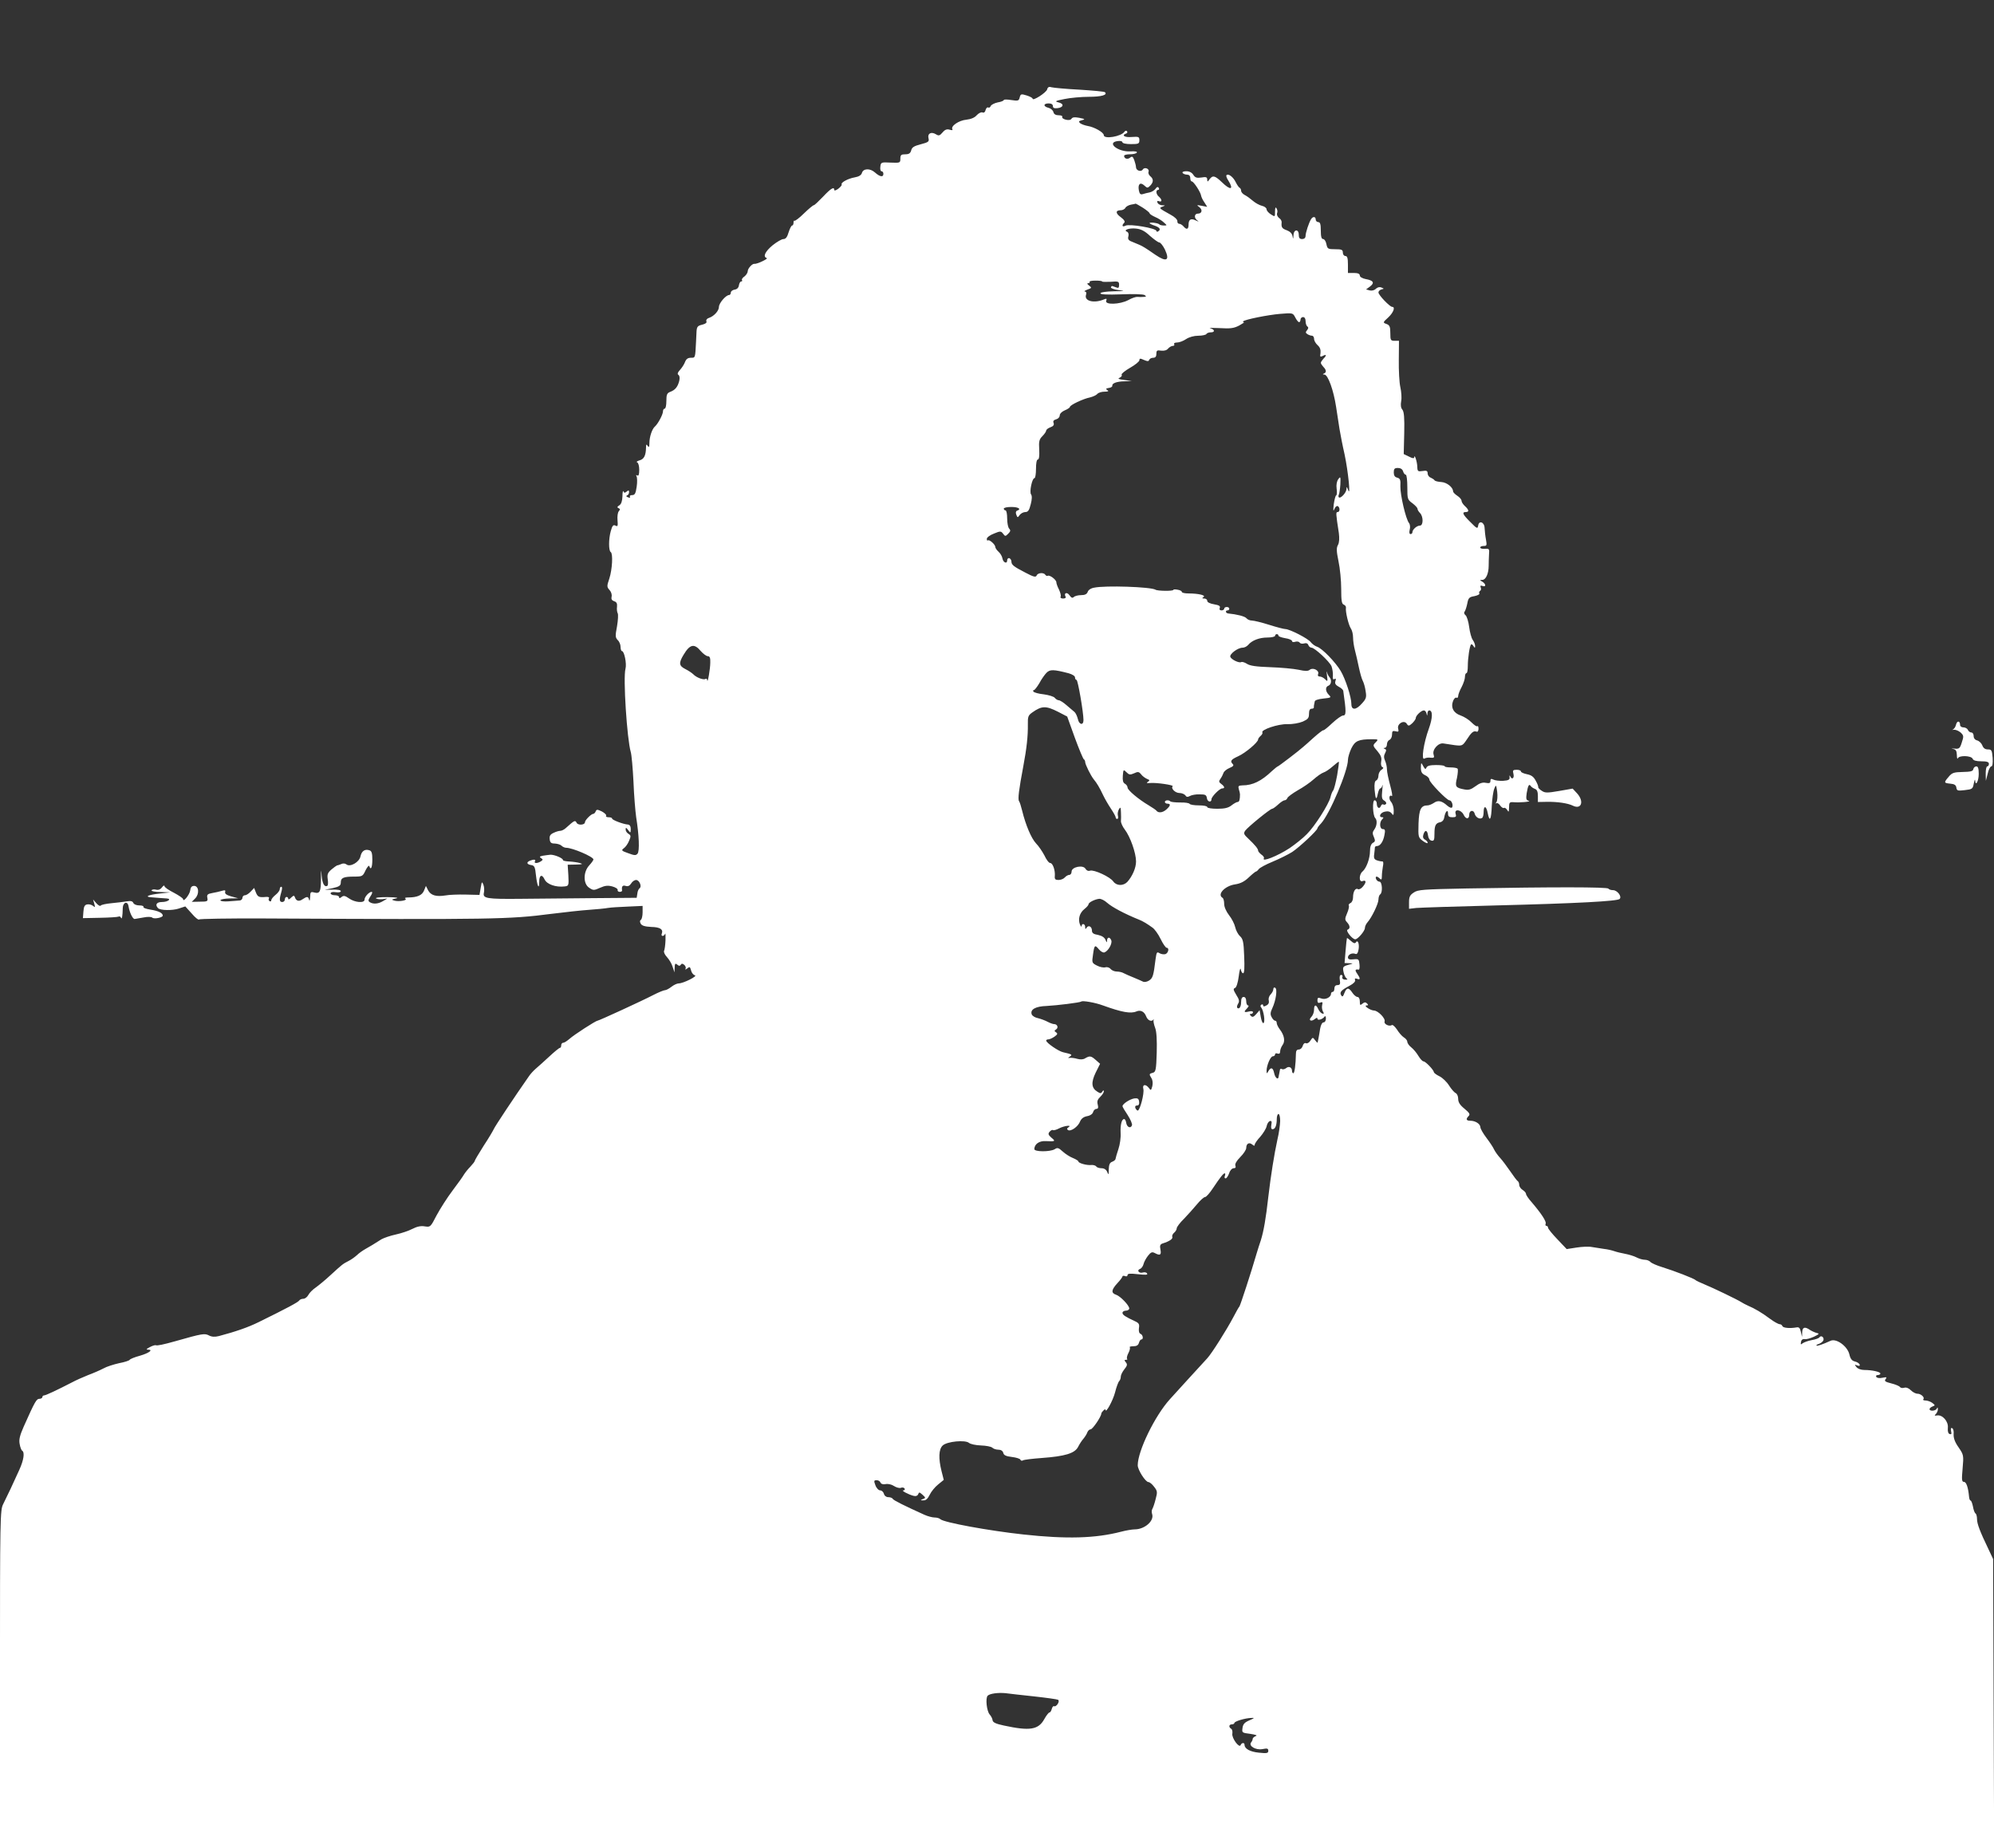 <?xml version="1.0" standalone="no"?>
<!DOCTYPE svg PUBLIC "-//W3C//DTD SVG 20010904//EN"
 "http://www.w3.org/TR/2001/REC-SVG-20010904/DTD/svg10.dtd">
<svg version="1.0" xmlns="http://www.w3.org/2000/svg"
 width="1176pt" height="1090pt" viewBox="0 0 1176 1090"
 preserveAspectRatio="xMidYMid meet">
<rect x="0" y="0" width="1176" height="1090" fill="#333333" stroke="none"/>
<g transform="translate(0,1090) scale(0.1,-0.1)"
fill="#ffffff" stroke="none">
<path d="M6176 10373 c-6 -20 -86 -71 -86 -55 0 5 -16 13 -35 19 -32 10 -36 9
-41 -11 -5 -21 -9 -22 -50 -16 -24 4 -44 4 -44 0 0 -4 -16 -11 -36 -14 -19 -4
-38 -14 -41 -21 -3 -8 -9 -12 -15 -9 -5 3 -12 -3 -15 -14 -3 -13 -10 -19 -19
-15 -8 3 -23 -5 -34 -17 -12 -14 -34 -23 -61 -26 -44 -4 -94 -38 -82 -57 3 -5
-3 -6 -16 -2 -16 5 -28 1 -42 -16 -17 -20 -23 -21 -39 -11 -28 17 -51 5 -44
-23 5 -20 0 -24 -46 -36 -39 -10 -52 -18 -56 -36 -5 -17 -13 -23 -35 -23 -24
0 -29 -4 -29 -26 0 -25 -2 -25 -57 -23 -56 3 -58 2 -61 -24 -2 -15 1 -27 7
-27 6 0 11 -7 11 -15 0 -22 -21 -18 -50 8 -29 26 -70 24 -77 -4 -4 -12 -18
-21 -42 -25 -40 -7 -84 -31 -77 -42 2 -4 -7 -15 -20 -25 -13 -10 -24 -13 -24
-7 0 21 -20 9 -66 -40 -26 -27 -50 -50 -54 -50 -5 0 -31 -22 -59 -49 -27 -27
-53 -46 -56 -43 -3 3 -5 -2 -5 -11 0 -10 -4 -17 -8 -17 -5 0 -14 -18 -21 -40
-8 -28 -17 -40 -31 -40 -10 0 -39 -17 -64 -37 -44 -37 -58 -67 -34 -75 11 -4
-60 -37 -73 -34 -12 2 -39 -27 -39 -43 0 -9 -9 -23 -19 -31 -11 -7 -18 -17
-15 -22 3 -4 1 -8 -5 -8 -5 0 -11 -10 -13 -22 -2 -15 -11 -24 -25 -26 -13 -2
-23 -10 -23 -18 0 -8 -5 -14 -10 -14 -19 0 -60 -48 -60 -70 0 -23 -29 -55 -59
-65 -11 -3 -18 -12 -15 -20 4 -8 -5 -15 -25 -20 -26 -6 -31 -12 -33 -38 -1
-18 -2 -45 -3 -62 -5 -98 -4 -95 -30 -95 -18 0 -28 -7 -35 -25 -5 -14 -19 -35
-30 -47 -14 -15 -16 -24 -9 -29 7 -4 9 -18 5 -35 -9 -36 -24 -54 -53 -65 -19
-7 -23 -16 -23 -54 0 -25 -4 -45 -10 -45 -5 0 -10 -7 -10 -16 0 -19 -30 -74
-47 -89 -17 -14 -33 -61 -33 -98 0 -24 -3 -28 -10 -17 -8 12 -10 10 -10 -10
-1 -47 -12 -68 -38 -75 -15 -4 -21 -10 -14 -12 7 -3 12 -22 12 -44 0 -28 -4
-38 -12 -33 -7 4 -8 3 -4 -5 4 -7 5 -34 1 -61 -6 -41 -11 -50 -27 -50 -10 0
-16 -4 -13 -10 4 -6 -1 -7 -11 -3 -11 4 -13 8 -6 11 7 2 12 11 12 19 0 12 -3
13 -14 4 -11 -9 -15 -9 -19 1 -3 7 -6 -6 -6 -29 -1 -28 -7 -46 -18 -53 -13 -8
-15 -13 -5 -17 10 -4 10 -8 1 -19 -6 -7 -9 -31 -7 -53 3 -33 1 -38 -12 -31
-13 7 -19 0 -28 -33 -13 -46 -13 -115 0 -123 14 -9 9 -102 -8 -155 -16 -47
-15 -51 1 -69 10 -11 15 -28 12 -39 -3 -14 1 -22 15 -27 14 -4 19 -13 17 -32
-2 -15 0 -32 4 -39 4 -7 2 -41 -4 -77 -11 -57 -10 -66 4 -81 10 -9 17 -27 17
-41 0 -13 4 -24 8 -24 14 0 29 -75 21 -104 -15 -53 9 -416 31 -491 5 -16 12
-95 16 -175 3 -80 11 -174 16 -210 17 -106 21 -199 8 -215 -10 -11 -18 -11
-55 3 -40 14 -42 17 -26 29 10 7 24 26 31 44 12 27 11 32 -3 41 -9 5 -17 16
-17 25 0 14 2 14 15 -3 14 -18 14 -18 15 6 0 17 -6 26 -17 27 -28 2 -93 27
-93 35 0 5 -9 8 -21 8 -11 0 -18 4 -14 9 3 5 -9 16 -25 25 -27 13 -32 13 -37
0 -3 -7 -9 -14 -14 -14 -12 0 -49 -37 -49 -49 0 -17 -40 -20 -49 -4 -9 17 -12
16 -62 -29 -10 -10 -26 -18 -34 -18 -8 0 -26 -5 -40 -12 -20 -9 -25 -18 -23
-37 2 -21 9 -26 30 -26 16 -1 33 -6 40 -13 7 -7 19 -12 27 -12 37 0 161 -53
161 -69 0 -4 -11 -20 -25 -35 -36 -39 -36 -109 0 -132 24 -16 28 -16 64 0 29
13 46 15 72 8 19 -5 33 -14 32 -21 -2 -6 4 -11 12 -11 8 0 14 3 14 8 -4 24 3
33 21 27 13 -4 23 0 32 14 7 12 20 21 30 21 19 0 35 -39 20 -49 -5 -3 -12 -17
-13 -31 l-4 -25 -255 -2 c-140 -1 -334 -3 -430 -4 -200 -2 -224 2 -216 36 3
13 2 34 -3 47 -8 21 -10 19 -16 -19 l-7 -41 -82 2 c-44 1 -98 -1 -118 -5 -55
-9 -87 0 -103 30 l-13 26 -11 -27 c-11 -28 -40 -41 -94 -41 -15 0 -23 -3 -16
-7 15 -10 -37 -19 -64 -12 -20 6 -19 7 8 13 20 4 2 7 -50 8 -46 0 -74 -3 -67
-8 7 -4 25 -6 40 -4 l27 4 -25 -15 c-28 -17 -58 -20 -79 -7 -11 7 -10 13 4 35
10 14 13 26 7 26 -15 0 -42 -29 -42 -46 0 -22 -57 -17 -91 7 -24 17 -33 18
-44 9 -11 -9 -15 -9 -15 -1 0 6 -11 11 -25 11 -14 0 -25 5 -25 11 0 7 12 10
30 7 18 -3 30 0 30 6 0 7 -19 10 -48 9 l-47 -1 48 10 c39 9 47 15 47 34 0 27
17 34 80 34 47 0 50 2 66 37 10 20 20 31 22 25 9 -28 18 -8 18 38 0 38 -4 51
-17 55 -27 9 -46 -4 -53 -36 -7 -34 -61 -65 -83 -47 -7 6 -21 7 -30 2 -10 -4
-21 -8 -25 -8 -3 -1 -19 -12 -33 -24 -23 -20 -26 -30 -22 -58 3 -18 2 -36 -2
-38 -17 -11 -30 13 -34 59 -3 42 -4 39 -4 -16 0 -78 -6 -91 -39 -83 -22 6 -24
3 -25 -27 -1 -19 -3 -26 -6 -16 -5 21 -12 21 -39 3 -21 -15 -38 -10 -45 13 -4
11 -8 10 -22 -3 -9 -10 -17 -13 -17 -7 0 6 -4 11 -10 11 -5 0 -10 -7 -10 -15
0 -8 -7 -15 -15 -15 -17 0 -19 13 -6 58 6 20 6 32 0 32 -5 0 -9 -6 -9 -14 0
-8 -11 -23 -25 -34 -14 -11 -25 -25 -25 -32 0 -6 -5 -8 -10 -5 -6 4 -7 11 -4
17 4 6 -4 9 -17 8 -42 -4 -49 0 -60 27 l-10 26 -20 -21 c-11 -12 -26 -22 -34
-22 -8 0 -15 -7 -15 -15 0 -8 -8 -16 -17 -16 -10 -1 -39 -3 -66 -5 -26 -2 -47
1 -47 6 0 6 24 10 53 11 l52 1 -41 11 c-28 8 -39 16 -36 26 3 11 -1 12 -19 7
-13 -4 -39 -10 -57 -13 -28 -5 -33 -10 -29 -29 4 -20 0 -22 -44 -22 l-48 -1
20 20 c26 26 22 74 -6 74 -14 0 -21 -8 -23 -26 -3 -25 -42 -74 -42 -52 0 5
-25 22 -55 38 -30 15 -55 32 -55 39 0 6 -7 3 -15 -8 -9 -12 -22 -17 -35 -13
-11 3 -23 1 -26 -4 -3 -5 21 -10 53 -10 l58 -2 -63 -7 c-66 -7 -92 -19 -51
-22 13 -1 35 -3 49 -4 14 -1 33 -2 43 -3 32 -2 7 -21 -28 -21 -31 0 -42 -16
-23 -36 14 -14 84 -15 121 -3 l40 13 38 -42 c20 -24 40 -39 42 -35 3 4 175 7
384 6 1354 -7 1446 -5 1693 27 80 10 181 21 225 24 44 3 94 8 110 11 17 3 69
6 118 8 l87 4 0 -38 c0 -21 -5 -41 -10 -44 -7 -4 -7 -12 -1 -23 7 -12 25 -17
62 -19 52 -1 72 -14 62 -40 -3 -7 -1 -13 5 -13 6 0 12 6 15 13 2 6 3 -11 2
-39 -1 -27 -5 -55 -8 -61 -4 -7 3 -23 16 -37 13 -14 29 -40 34 -58 l11 -33 1
29 c1 23 4 26 15 17 10 -9 16 -9 21 -1 5 8 11 8 21 -1 7 -6 11 -16 7 -23 -4
-6 1 -5 10 2 14 12 17 11 23 -12 3 -13 13 -26 22 -28 20 -4 -68 -48 -95 -48
-10 0 -29 -9 -43 -20 -14 -11 -31 -20 -38 -20 -7 0 -39 -13 -70 -29 -63 -33
-320 -151 -328 -151 -10 0 -140 -84 -165 -107 -14 -12 -30 -23 -37 -23 -7 0
-12 -7 -12 -15 0 -8 -3 -15 -7 -15 -5 0 -33 -23 -63 -51 -30 -28 -66 -60 -80
-72 -14 -12 -32 -32 -40 -44 -89 -127 -202 -298 -207 -311 -4 -9 -30 -54 -60
-99 -29 -46 -53 -86 -53 -90 0 -4 -12 -19 -26 -34 -15 -15 -32 -37 -38 -47 -6
-11 -36 -53 -67 -94 -31 -41 -73 -107 -94 -146 -36 -70 -37 -70 -70 -65 -23 4
-46 -1 -73 -15 -21 -11 -65 -26 -98 -33 -32 -7 -70 -20 -84 -28 -49 -31 -65
-41 -94 -57 -16 -9 -39 -25 -50 -36 -12 -11 -34 -27 -50 -35 -35 -18 -36 -19
-106 -83 -30 -28 -69 -60 -87 -73 -18 -12 -38 -32 -44 -44 -7 -13 -20 -23 -30
-23 -10 0 -21 -5 -24 -10 -6 -10 -71 -45 -240 -128 -63 -31 -136 -56 -234 -82
-24 -6 -42 -5 -59 4 -25 13 -39 11 -197 -34 -71 -20 -109 -28 -116 -24 -4 2
-20 -3 -35 -11 -21 -11 -24 -15 -11 -15 33 0 7 -20 -48 -36 -30 -8 -57 -19
-60 -24 -3 -5 -31 -14 -63 -20 -31 -7 -73 -20 -92 -31 -19 -10 -60 -28 -90
-39 -30 -12 -73 -31 -95 -43 -87 -45 -155 -77 -165 -77 -5 0 -10 -4 -10 -10 0
-5 -8 -10 -17 -10 -18 0 -27 -16 -93 -164 -23 -52 -29 -77 -24 -102 3 -19 10
-37 15 -40 16 -10 9 -56 -17 -113 -14 -31 -37 -81 -51 -111 -14 -30 -34 -71
-44 -91 -18 -35 -19 -74 -19 -1033 l0 -996 5880 0 5881 0 -3 852 -3 853 -26
55 c-52 108 -69 153 -69 181 0 15 -4 30 -9 33 -5 3 -12 22 -15 41 -4 19 -10
35 -14 35 -4 0 -8 10 -9 23 -5 54 -16 87 -30 87 -13 0 -14 13 -8 79 7 78 6 81
-24 125 -22 31 -30 55 -29 77 2 17 -2 34 -9 36 -7 3 -9 -3 -6 -18 4 -16 2 -20
-8 -17 -9 3 -13 16 -11 37 4 38 -32 78 -63 73 -16 -3 -18 -1 -7 9 6 7 12 20
11 28 0 11 -2 12 -6 4 -5 -15 -43 -18 -43 -4 0 5 8 12 18 16 16 6 16 7 -2 21
-11 8 -29 14 -40 14 -10 0 -16 3 -13 7 11 10 -13 33 -34 33 -11 0 -28 9 -40
21 -12 12 -27 18 -39 14 -10 -3 -21 -1 -25 5 -3 5 -26 15 -51 21 -36 9 -42 14
-33 25 9 12 6 13 -19 8 -17 -4 -32 -1 -36 5 -4 6 0 11 8 11 9 0 16 4 16 9 0
10 -49 21 -95 21 -18 0 -39 7 -46 17 -12 15 -12 16 4 10 13 -5 17 -3 15 5 -3
7 -15 15 -28 18 -18 4 -27 16 -33 43 -12 48 -77 95 -111 79 -48 -22 -79 -32
-83 -28 -2 2 4 7 15 10 11 4 23 13 26 21 6 17 -13 32 -23 18 -3 -6 -24 -13
-46 -17 -22 -4 -46 -13 -54 -19 -11 -9 -12 -7 -9 8 2 13 10 19 22 17 10 -2 34
5 54 14 31 15 34 19 17 22 -11 3 -29 11 -40 18 -30 21 -45 17 -46 -13 l-1 -28
-7 30 c-5 23 -11 29 -26 26 -40 -7 -79 -3 -83 8 -2 6 -9 11 -16 11 -7 0 -33
14 -57 32 -48 36 -91 61 -129 77 -14 6 -32 16 -40 21 -21 14 -166 84 -220 106
-25 10 -47 21 -50 24 -7 9 -127 55 -195 76 -33 10 -65 24 -71 31 -6 7 -21 13
-33 13 -12 0 -34 6 -49 14 -15 8 -46 17 -67 21 -22 4 -51 11 -65 16 -14 5 -41
11 -60 13 -19 3 -51 8 -70 11 -19 4 -61 2 -92 -3 l-58 -9 -55 58 c-30 31 -55
62 -55 68 0 6 -4 11 -10 11 -5 0 -7 6 -4 13 5 13 -25 59 -83 127 -18 20 -33
42 -33 49 0 6 -9 16 -20 23 -11 7 -20 20 -20 30 0 9 -4 19 -9 22 -5 3 -25 30
-44 58 -20 29 -46 64 -59 78 -13 14 -29 36 -36 50 -6 14 -27 45 -46 70 -19 25
-35 53 -35 62 -1 20 -30 38 -60 38 -24 0 -27 10 -9 28 10 10 4 19 -25 43 -27
22 -37 38 -37 59 0 15 -7 30 -15 33 -8 4 -25 23 -39 45 -13 21 -38 45 -56 54
-17 8 -32 19 -33 24 -2 15 -50 64 -61 64 -7 0 -20 15 -31 33 -10 17 -29 40
-42 50 -13 10 -23 25 -23 33 0 7 -9 19 -21 26 -11 7 -29 28 -40 46 -12 17 -25
30 -30 26 -16 -10 -48 6 -43 21 7 18 -39 65 -63 65 -22 1 -64 30 -43 30 11 0
11 3 2 12 -8 8 -15 8 -27 -2 -13 -11 -15 -9 -15 14 0 15 -6 26 -14 26 -7 0
-21 11 -30 25 -21 32 -34 32 -47 -2 -8 -22 -12 -24 -19 -13 -11 18 0 30 51 57
21 11 34 24 31 32 -3 10 0 12 12 8 20 -8 20 2 0 31 -14 20 -12 27 9 23 5 -1 7
13 5 31 -3 31 -5 33 -35 30 -24 -3 -33 1 -33 11 0 17 24 29 44 21 9 -4 15 5
19 28 5 34 -6 58 -17 39 -5 -7 -14 -4 -28 9 -12 11 -23 19 -24 17 -1 -1 -5
-35 -8 -74 l-6 -73 27 -1 c27 -1 27 -1 -6 -10 -31 -9 -33 -13 -27 -42 3 -17
12 -34 19 -39 7 -4 4 -7 -10 -6 -12 1 -19 7 -16 15 3 7 0 13 -7 13 -8 0 -11
-11 -8 -30 4 -24 1 -30 -14 -30 -11 0 -18 -7 -18 -20 0 -11 -4 -20 -10 -20 -5
0 -10 -5 -10 -11 0 -21 -33 -37 -57 -28 -19 7 -23 5 -23 -11 0 -14 5 -18 17
-13 13 5 15 2 11 -14 -3 -11 -1 -28 4 -38 8 -13 7 -16 -3 -13 -8 2 -18 14 -24
26 -13 30 -25 28 -25 -4 0 -14 -7 -33 -16 -42 -20 -20 -1 -30 21 -12 10 8 15
9 15 2 0 -13 31 -4 42 12 4 6 8 1 8 -11 0 -13 -6 -23 -14 -23 -8 0 -16 -15
-20 -37 -3 -21 -8 -47 -10 -58 -2 -11 -5 -22 -5 -24 -1 -3 -7 4 -15 14 -13 18
-14 18 -27 -2 -7 -12 -19 -19 -26 -16 -9 4 -16 -3 -20 -16 -3 -11 -13 -21 -23
-21 -12 0 -17 -8 -17 -27 -1 -61 -8 -113 -15 -113 -4 0 -8 6 -8 14 0 21 -19
30 -35 16 -8 -6 -19 -9 -25 -5 -5 3 -11 1 -11 -4 -1 -6 -3 -15 -4 -21 -1 -5
-3 -14 -4 -20 -2 -22 -20 -8 -26 20 -7 34 -19 38 -34 13 -10 -17 -10 -17 -11
1 0 32 23 86 37 86 7 0 13 5 13 11 0 6 7 9 15 5 10 -3 15 1 15 12 0 10 6 27
14 38 17 22 11 58 -16 93 -10 13 -18 30 -18 37 0 8 -4 14 -10 14 -5 0 -14 9
-20 21 -9 16 -8 28 4 53 21 45 31 112 17 120 -6 4 -11 1 -11 -8 0 -8 -7 -22
-16 -31 -9 -9 -14 -24 -11 -35 3 -13 -1 -24 -14 -30 -13 -8 -19 -7 -19 0 0 6
-5 8 -10 5 -7 -4 -8 -11 -1 -18 14 -18 24 -84 13 -91 -5 -3 -12 13 -16 35 l-7
41 -20 -23 c-15 -17 -22 -20 -31 -11 -9 9 -9 12 0 12 7 0 12 5 12 10 0 6 -11
8 -25 4 -29 -7 -31 -2 -9 20 8 9 11 16 5 16 -6 0 -11 11 -11 25 0 16 -6 25
-15 25 -10 0 -15 -10 -15 -29 0 -29 -11 -46 -23 -35 -3 4 -1 14 5 24 9 14 7
25 -11 53 -17 28 -19 36 -7 40 8 3 17 30 22 69 4 35 10 53 12 41 2 -13 8 -23
14 -23 7 0 9 34 6 100 -3 86 -7 102 -25 119 -12 11 -24 35 -28 53 -4 18 -20
50 -36 70 -17 22 -29 49 -29 67 0 16 -4 33 -10 36 -33 20 14 70 74 79 33 5 56
17 82 42 20 19 39 34 42 34 3 0 10 6 16 14 6 8 43 28 82 44 39 16 91 42 115
57 41 27 149 127 149 140 0 3 9 16 21 28 51 55 159 310 159 376 0 13 9 44 20
67 22 45 43 54 122 54 36 0 38 -1 24 -16 -21 -20 -21 -21 10 -57 19 -23 24
-38 20 -58 -3 -17 0 -30 7 -33 8 -3 7 -8 -5 -16 -10 -6 -18 -22 -18 -34 0 -13
-6 -26 -13 -29 -9 -3 -12 -20 -10 -53 5 -59 11 -67 19 -26 4 18 10 32 15 32 4
0 10 8 12 18 3 9 2 -5 -1 -32 -4 -39 -2 -50 12 -58 9 -5 14 -14 11 -19 -4 -5
-11 -7 -16 -4 -5 4 -12 -1 -15 -9 -8 -21 -24 -10 -24 15 0 10 -6 19 -13 19
-14 0 -11 -89 4 -105 13 -13 10 -47 -6 -68 -11 -15 -11 -24 -2 -44 9 -21 8
-27 -6 -34 -11 -7 -17 -23 -17 -48 0 -44 -21 -101 -44 -121 -21 -17 -22 -64
-1 -57 23 9 25 -6 4 -31 -10 -13 -24 -20 -30 -16 -15 9 -29 -14 -29 -49 0 -15
-7 -30 -15 -33 -8 -4 -13 -10 -10 -15 3 -4 -1 -25 -10 -45 -14 -33 -14 -39 0
-54 18 -20 19 -37 3 -43 -14 -5 28 -57 45 -57 15 0 57 49 57 67 0 9 7 24 15
33 25 28 65 110 65 135 0 13 5 27 10 30 16 10 12 75 -4 75 -8 0 -16 7 -20 15
-7 18 5 20 22 3 9 -9 12 -6 12 14 0 14 3 40 6 57 4 18 3 31 -2 30 -5 0 -19 2
-31 6 -18 6 -22 13 -18 39 2 17 4 34 4 39 1 4 6 7 12 7 19 0 37 26 44 64 6 29
4 36 -9 36 -19 0 -22 40 -4 58 9 9 9 12 0 12 -24 0 -11 28 16 33 18 4 31 1 40
-11 10 -14 12 -11 12 18 0 18 -7 41 -16 51 -15 17 -11 45 5 34 5 -2 0 26 -10
63 -10 37 -19 79 -19 94 0 15 -5 38 -11 51 -8 18 -8 30 0 45 8 15 8 22 -2 25
-9 4 -9 6 1 6 6 1 12 10 12 21 0 11 7 23 15 26 8 4 15 17 15 31 0 21 4 24 21
20 17 -5 20 -2 15 16 -7 29 36 53 51 28 9 -14 13 -14 32 3 11 11 21 24 21 31
0 14 32 45 48 45 6 0 13 -8 15 -17 4 -17 5 -17 6 0 0 9 5 17 10 17 22 0 21
-44 -2 -108 -31 -85 -46 -189 -26 -176 8 5 25 7 37 5 20 -2 23 1 17 19 -9 29
29 71 59 65 12 -2 41 -6 66 -10 43 -5 46 -4 70 32 29 45 41 54 58 48 7 -3 12
4 12 17 0 12 -3 18 -7 15 -3 -4 -18 6 -34 22 -15 16 -44 34 -64 41 -42 14 -60
47 -45 86 6 14 14 22 20 19 5 -3 10 1 10 9 0 9 9 33 20 53 11 21 20 48 20 60
0 13 4 23 9 23 5 0 8 19 8 43 0 46 11 118 19 126 3 3 9 -1 14 -9 8 -13 10 -13
10 0 0 9 -6 25 -14 36 -8 11 -17 45 -21 76 -4 32 -14 63 -21 69 -9 7 -11 16
-5 23 4 6 11 27 15 47 6 32 11 38 42 43 19 4 32 11 29 16 -3 5 -1 11 4 15 6 3
8 12 4 20 -4 11 -1 13 11 9 22 -8 20 12 -1 25 -17 10 -17 10 0 11 20 0 37 37
37 83 0 18 1 48 2 67 3 33 1 35 -24 33 -16 -1 -28 2 -28 8 0 5 9 9 21 9 18 0
19 4 13 38 -4 20 -7 50 -8 67 -1 36 -33 48 -38 15 -3 -20 -7 -19 -45 20 -45
44 -53 60 -28 60 21 0 19 13 -5 35 -11 10 -20 24 -20 31 0 8 -11 21 -25 30
-14 9 -25 21 -25 26 0 24 -37 53 -69 55 -18 1 -36 5 -40 10 -3 5 -14 12 -23
16 -10 3 -18 15 -18 25 0 15 -6 18 -30 14 -27 -4 -30 -2 -31 24 0 29 -17 80
-18 57 -1 -8 -10 -7 -31 4 l-31 15 3 123 c2 91 -1 126 -11 139 -9 10 -11 28
-7 50 4 19 1 56 -5 83 -6 26 -10 99 -9 161 l1 112 -25 0 c-24 0 -26 3 -26 45
0 38 -4 47 -22 54 -23 8 -23 9 10 39 30 28 43 62 23 62 -14 0 -81 70 -81 85 0
8 8 15 18 18 16 4 16 4 0 11 -11 5 -23 2 -33 -7 -8 -9 -24 -13 -36 -10 l-22 6
23 17 c29 22 20 36 -25 44 -21 4 -35 13 -35 21 0 10 -11 15 -35 15 l-35 0 0
50 c0 38 -4 50 -15 50 -8 0 -15 9 -15 20 0 17 -7 20 -45 20 -43 0 -46 2 -52
30 -3 17 -12 30 -19 30 -10 0 -14 14 -14 50 0 38 -4 50 -15 50 -8 0 -15 7 -15
15 0 18 -16 20 -27 3 -13 -20 -33 -81 -33 -100 0 -11 -8 -18 -20 -18 -15 0
-20 7 -20 25 0 36 -30 33 -31 -2 -2 -25 -2 -26 -6 -5 -3 15 -15 27 -34 34 -28
10 -33 18 -30 46 1 8 -5 20 -15 26 -9 7 -15 20 -12 28 4 8 2 21 -3 29 -6 10
-9 4 -9 -19 0 -32 0 -32 -25 -16 -14 9 -25 22 -25 30 0 7 -12 17 -27 20 -16 4
-39 17 -53 29 -14 12 -35 28 -47 34 -13 6 -23 18 -23 26 0 7 -4 15 -8 17 -5 2
-15 16 -23 32 -15 32 -44 54 -55 43 -4 -3 1 -18 10 -31 35 -55 14 -61 -37 -11
-41 39 -54 43 -73 18 -12 -17 -13 -17 -14 -1 0 13 -7 16 -34 11 -28 -4 -37 -1
-48 16 -8 13 -23 21 -41 21 -16 0 -26 -4 -22 -10 3 -5 15 -10 26 -10 12 0 19
-7 19 -20 0 -11 4 -20 9 -20 11 0 52 -63 55 -84 1 -7 9 -25 19 -39 l17 -27
-32 6 c-31 6 -32 5 -14 -8 20 -16 15 -38 -9 -38 -20 0 -24 -23 -6 -38 14 -11
13 -11 -7 -2 -28 14 -42 6 -42 -26 0 -27 -12 -31 -30 -9 -7 8 -18 15 -25 15
-7 0 -12 7 -11 16 0 9 -16 25 -39 37 -70 39 -71 40 -49 48 18 7 18 8 -2 8 -12
1 -24 8 -27 15 -4 10 -1 13 9 9 19 -7 18 11 -1 27 -17 14 -20 40 -4 40 5 0 7
5 3 12 -5 8 -11 6 -19 -6 -7 -9 -23 -19 -35 -21 -12 -2 -30 -7 -40 -10 -13 -4
-19 1 -23 22 -7 37 8 51 32 29 17 -16 20 -16 35 -1 20 21 20 39 1 55 -9 7 -14
19 -11 27 7 18 -24 30 -34 13 -10 -16 -40 -6 -40 14 0 8 -5 27 -10 41 -8 22
-13 25 -25 15 -15 -12 -35 -6 -35 11 0 5 15 9 34 9 19 0 38 4 41 10 4 6 -11 9
-38 7 -74 -4 -144 53 -74 61 15 2 27 -1 27 -7 0 -6 21 -11 50 -11 45 0 50 2
50 23 0 20 -4 22 -45 19 -42 -4 -63 10 -32 21 6 2 8 8 4 13 -4 5 -11 3 -15 -3
-18 -28 -122 -46 -122 -20 0 16 -56 48 -95 54 -16 3 -36 10 -44 16 -11 10 -9
13 10 18 21 5 19 7 -15 14 -27 5 -40 4 -46 -5 -5 -8 -17 -10 -34 -6 -15 4 -24
11 -21 16 3 6 -6 10 -20 10 -18 0 -29 6 -32 19 -3 11 -16 22 -29 25 -32 8 -31
26 1 26 16 0 25 -6 25 -16 0 -11 8 -14 27 -12 36 4 41 26 6 34 -24 6 -20 9 36
20 34 7 99 13 143 13 74 0 112 11 95 27 -3 4 -71 10 -149 15 -79 4 -153 11
-165 14 -15 5 -23 2 -27 -12z m564 -698 c22 -14 40 -29 40 -33 0 -4 15 -14 33
-22 17 -7 41 -22 51 -32 20 -18 20 -18 0 -18 -12 0 -24 3 -27 7 -8 8 -57 14
-57 7 0 -3 14 -10 30 -15 31 -11 38 -23 20 -34 -5 -3 -10 -2 -10 3 0 16 -159
43 -182 31 -19 -10 -24 1 -8 17 7 7 0 18 -20 33 -32 23 -32 41 0 41 10 0 23 6
27 14 4 8 19 16 33 19 14 2 26 5 28 6 1 0 20 -10 42 -24z m42 -166 c24 -21 49
-39 55 -39 7 0 22 -19 33 -41 31 -66 10 -77 -57 -31 -56 39 -76 51 -93 58 -8
4 -28 11 -43 18 -22 8 -27 16 -22 33 3 12 0 23 -8 26 -24 10 11 23 52 19 30
-3 52 -14 83 -43z m-282 -269 c0 -3 22 -3 50 -2 46 4 50 2 50 -18 0 -17 -4
-21 -17 -15 -10 3 -20 7 -23 8 -3 1 -6 -2 -8 -8 -1 -5 19 -13 45 -16 42 -5 38
-6 -29 -7 -47 -1 -78 -6 -78 -12 0 -7 41 -9 123 -6 69 3 129 1 137 -4 12 -8
11 -10 -5 -11 -11 -1 -27 -1 -37 0 -9 1 -33 -7 -54 -19 -49 -26 -139 -29 -130
-4 5 13 2 14 -11 9 -60 -26 -120 -11 -108 26 4 12 1 19 -7 20 -7 0 0 5 15 11
26 9 27 11 10 24 -12 9 -13 13 -5 14 7 0 11 3 8 8 -2 4 13 7 35 7 21 0 39 -2
39 -5z m1162 -240 c4 0 8 7 8 15 0 8 7 15 15 15 9 0 15 -9 15 -24 0 -14 5 -28
10 -31 8 -5 7 -12 -1 -22 -10 -12 -10 -16 2 -24 8 -5 20 -9 27 -9 6 0 12 -8
12 -18 0 -11 9 -27 21 -38 14 -12 19 -27 17 -46 -4 -23 -2 -25 14 -17 22 12
23 3 3 -17 -8 -9 -15 -19 -15 -24 0 -5 7 -15 15 -24 18 -18 19 -33 3 -39 -9
-4 -7 -6 3 -6 21 -1 54 -92 69 -191 6 -41 15 -100 20 -130 5 -30 18 -98 30
-150 21 -99 37 -256 21 -210 -8 21 -9 22 -10 5 -1 -21 -35 -58 -45 -48 -3 3
-3 10 0 15 3 5 7 32 9 60 2 47 1 50 -12 32 -9 -12 -13 -33 -10 -56 3 -20 2
-38 -3 -40 -4 -2 -10 -25 -14 -53 -4 -37 -3 -44 4 -27 5 13 14 20 20 17 14 -8
13 -35 -1 -35 -11 0 -11 -7 7 -123 4 -31 3 -56 -5 -71 -10 -17 -9 -37 3 -96 9
-41 16 -115 16 -163 0 -69 3 -89 15 -93 9 -4 14 -11 13 -18 -4 -22 15 -101 28
-121 8 -11 14 -35 14 -55 0 -19 5 -53 11 -75 6 -22 16 -67 23 -100 7 -33 17
-69 23 -80 6 -11 14 -38 17 -61 6 -35 4 -45 -21 -72 -35 -41 -63 -42 -63 -4 0
40 -34 146 -63 195 -31 52 -110 134 -140 143 -12 4 -28 16 -36 26 -14 21 -125
78 -151 78 -8 0 -51 11 -95 25 -44 14 -90 25 -101 25 -12 0 -27 6 -33 14 -9
11 -56 23 -108 28 -15 2 -18 18 -3 18 6 0 10 5 10 10 0 6 -7 10 -15 10 -8 0
-15 -4 -15 -10 0 -5 -7 -10 -16 -10 -10 0 -14 6 -10 15 4 11 -5 16 -34 21 -24
4 -40 12 -40 20 0 8 -8 14 -17 14 -14 0 -15 2 -5 9 16 10 -30 21 -89 21 -22 0
-39 4 -39 9 0 5 -11 11 -25 13 -14 3 -25 2 -25 -1 0 -8 -93 -7 -105 1 -28 17
-297 26 -362 12 -19 -3 -35 -14 -38 -25 -5 -13 -16 -19 -39 -19 -17 0 -37 -5
-43 -11 -8 -8 -15 -5 -26 11 -15 21 -35 12 -22 -10 3 -5 -3 -10 -15 -10 -12 0
-18 5 -15 10 4 6 -1 24 -9 42 -9 17 -16 37 -16 44 0 15 -40 45 -51 38 -4 -2
-10 0 -14 6 -9 15 -45 12 -51 -4 -5 -12 -18 -9 -67 17 -70 36 -82 46 -82 66 0
8 -6 16 -12 19 -7 2 -13 -4 -13 -13 0 -23 -24 -13 -28 12 -2 12 -12 29 -23 39
-10 9 -19 22 -19 28 0 15 -36 46 -44 39 -3 -4 -6 0 -6 9 0 8 18 22 42 31 38
16 42 15 54 -1 12 -16 14 -16 30 0 14 14 15 20 6 30 -7 7 -12 34 -12 60 0 26
-4 48 -10 48 -5 0 -10 5 -10 10 0 6 20 10 45 10 42 0 61 -13 33 -22 -7 -3 -9
-12 -4 -24 7 -18 8 -18 20 -1 7 9 22 17 33 17 16 0 23 10 32 46 8 30 8 50 2
58 -11 14 6 96 20 96 5 0 9 25 9 55 0 33 4 55 11 55 7 0 10 21 8 58 -3 49 0
61 19 80 12 12 22 27 22 32 0 6 11 15 25 20 17 6 23 14 19 25 -5 11 0 18 15
22 11 3 21 13 21 23 0 10 13 23 30 30 17 7 30 16 30 20 0 11 78 48 118 56 17
4 37 13 43 20 6 8 26 14 43 14 22 0 27 3 17 9 -11 7 -9 10 8 13 12 1 21 7 21
12 -3 15 24 26 70 27 l45 2 -45 6 c-33 4 -40 8 -27 13 10 5 16 12 12 18 -3 5
19 23 50 41 30 17 55 37 55 45 0 11 5 11 27 1 21 -9 27 -9 31 1 2 6 12 12 23
12 13 0 19 7 19 23 0 20 4 23 28 19 18 -2 33 2 41 12 8 9 20 16 28 16 8 0 11
5 8 10 -3 6 4 10 17 10 13 0 37 9 53 20 18 12 47 20 72 20 23 0 45 5 48 10 3
6 15 10 26 10 26 0 24 17 -3 24 -13 3 12 3 55 1 64 -4 84 -1 115 15 20 11 33
20 28 20 -5 0 -7 2 -4 5 11 11 146 38 218 44 74 6 75 6 89 -21 8 -16 18 -28
23 -28z m613 -880 c3 -11 11 -20 16 -20 5 0 9 -33 9 -73 0 -70 1 -74 30 -95
17 -13 30 -27 30 -33 0 -6 7 -17 15 -25 20 -21 20 -74 -1 -74 -18 0 -44 -23
-44 -39 0 -6 -5 -11 -11 -11 -7 0 -9 10 -5 26 4 14 2 32 -4 39 -19 23 -52 166
-51 216 2 39 -1 47 -19 52 -14 3 -20 13 -20 31 0 21 5 26 24 26 16 0 27 -7 31
-20z m-735 -969 c0 -5 18 -11 40 -15 22 -3 40 -11 40 -17 0 -6 9 -8 19 -4 11
3 22 1 26 -5 4 -6 15 -8 26 -5 12 4 21 1 25 -9 3 -9 12 -16 19 -16 18 0 106
-81 118 -110 5 -14 9 -38 8 -54 -2 -20 1 -26 9 -21 9 5 10 2 6 -12 -5 -14 1
-23 19 -33 14 -7 26 -18 27 -24 18 -125 18 -146 -1 -146 -9 0 -37 -20 -64 -45
-26 -25 -50 -44 -53 -42 -3 1 -28 -18 -56 -43 -28 -25 -55 -50 -62 -55 -25
-23 -146 -115 -150 -115 -2 0 -18 -12 -34 -27 -63 -60 -114 -85 -175 -85 -23
-1 -26 -4 -21 -22 4 -12 7 -25 7 -31 0 -31 -4 -45 -14 -45 -6 0 -22 -9 -36
-20 -19 -15 -41 -20 -84 -20 -33 0 -59 4 -59 10 0 6 -22 10 -49 10 -28 0 -52
4 -55 9 -3 5 -28 9 -56 8 -28 0 -53 3 -57 6 -10 11 -33 8 -33 -3 0 -5 7 -10
15 -10 21 0 19 -12 -7 -35 -22 -19 -47 -21 -58 -6 -3 4 -23 18 -45 31 -61 36
-125 90 -125 105 0 8 -7 18 -16 23 -11 6 -14 20 -12 47 3 37 4 38 21 21 16
-16 22 -17 45 -7 23 11 29 10 42 -6 8 -11 24 -22 35 -27 16 -6 17 -9 5 -17
-11 -7 -8 -9 15 -7 36 3 138 -12 131 -19 -12 -13 15 -40 40 -40 14 0 30 -7 35
-14 6 -10 13 -11 26 -4 10 6 36 11 58 10 34 0 40 -3 43 -23 3 -22 27 -27 27
-5 0 14 48 63 63 63 17 0 15 11 -5 26 -15 11 -16 16 -5 31 7 10 15 26 18 35 3
9 19 22 36 29 20 8 26 15 19 22 -18 18 -12 27 32 47 42 19 117 82 117 99 0 5
7 14 15 21 8 7 13 16 10 20 -10 16 94 51 147 49 30 -1 69 6 91 15 31 14 37 21
37 46 0 20 5 30 15 30 8 0 14 3 14 8 -1 4 0 10 1 15 1 4 3 13 4 20 0 7 21 14
50 17 47 5 49 6 33 22 -21 21 -22 47 -2 54 17 7 20 35 6 50 -5 5 -12 18 -15
29 -3 11 -3 2 0 -19 5 -36 4 -38 -11 -22 -9 9 -23 16 -32 16 -9 0 -13 6 -9 15
8 21 -31 40 -49 25 -11 -9 -27 -9 -67 0 -29 6 -104 13 -166 15 -83 3 -120 8
-138 20 -14 9 -29 13 -34 10 -12 -7 -58 15 -64 31 -6 16 44 54 72 54 11 0 25
7 33 16 22 27 66 44 114 44 25 0 45 5 45 10 0 6 5 10 10 10 6 0 10 -4 10 -9z
m-3407 -91 c14 -16 33 -30 41 -30 12 0 16 -10 15 -37 0 -39 -16 -128 -18 -105
0 7 -5 11 -10 8 -12 -8 -54 8 -72 27 -8 8 -29 22 -47 31 -38 19 -40 36 -10 85
37 62 63 67 101 21z m2170 -131 c21 -6 37 -16 37 -24 0 -8 4 -15 9 -15 8 0 41
-191 41 -237 0 -33 -26 -28 -33 6 -4 16 -12 34 -19 41 -7 6 -28 24 -47 40 -19
17 -40 30 -47 30 -6 0 -17 6 -23 14 -6 8 -36 17 -66 21 -30 3 -57 11 -60 16
-4 5 -2 9 3 9 4 0 19 19 32 41 12 23 32 51 42 61 21 21 42 20 131 -3z m-63
-227 l54 -28 45 -125 c25 -68 49 -125 53 -127 4 -2 8 -9 8 -16 0 -14 33 -81
51 -103 17 -20 35 -50 55 -93 9 -19 29 -54 45 -78 16 -24 29 -47 29 -53 0 -5
4 -9 9 -9 5 0 7 9 4 19 -3 11 0 28 6 38 9 15 11 13 12 -17 1 -19 1 -43 0 -52
-1 -10 9 -33 23 -51 32 -42 66 -138 66 -188 0 -38 -22 -88 -52 -121 -24 -24
-63 -23 -82 3 -18 27 -113 71 -137 64 -11 -4 -21 1 -27 11 -14 25 -82 11 -82
-16 0 -11 -6 -20 -14 -20 -7 0 -19 -7 -26 -15 -7 -8 -23 -15 -37 -15 -19 0
-24 5 -22 23 3 34 -12 77 -27 77 -8 0 -23 20 -34 44 -12 23 -34 56 -50 72 -28
30 -61 108 -82 194 -6 25 -14 50 -18 55 -8 11 -1 67 25 205 20 106 28 180 27
247 -1 46 2 54 26 71 56 40 81 40 152 4z m1646 -375 c-8 -42 -18 -83 -24 -90
-5 -6 -12 -24 -15 -38 -10 -42 -94 -174 -140 -219 -23 -24 -69 -60 -101 -82
-70 -46 -167 -85 -152 -60 3 5 -4 15 -15 22 -10 8 -19 18 -19 23 0 11 -18 33
-57 70 -28 26 -30 32 -19 48 15 21 147 129 159 129 4 0 20 11 35 25 15 14 32
25 38 25 7 0 14 6 17 14 3 7 30 27 61 45 31 17 73 46 94 65 20 18 46 36 58 40
11 3 36 20 54 36 18 16 35 29 36 27 2 -1 -3 -38 -10 -80z m-1357 -751 c29 -26
104 -66 191 -101 18 -7 47 -24 77 -46 12 -8 34 -38 48 -67 14 -29 30 -52 36
-52 16 0 10 -30 -7 -37 -9 -3 -25 -1 -35 5 -16 10 -18 7 -24 -36 -12 -98 -16
-110 -38 -125 -13 -8 -28 -11 -37 -6 -8 4 -33 15 -55 24 -22 9 -48 20 -57 25
-10 6 -28 10 -42 10 -13 0 -29 7 -36 15 -7 9 -21 13 -31 10 -10 -3 -32 1 -49
10 -30 15 -31 18 -24 63 8 59 11 62 35 33 11 -13 25 -21 33 -18 23 9 47 52 40
71 -8 21 -24 21 -25 -1 0 -14 -2 -13 -9 4 -6 14 -21 24 -44 29 -26 4 -36 11
-36 25 0 24 -20 35 -31 18 -7 -11 -9 -10 -9 4 0 19 -20 24 -21 5 0 -7 -4 -3
-10 10 -12 32 -2 68 27 91 13 10 24 23 24 28 0 11 39 30 64 32 11 0 31 -10 45
-23z m-24 -606 c111 -40 164 -50 198 -35 24 10 46 -1 57 -30 9 -24 33 -34 43
-17 2 4 2 1 0 -6 -1 -7 3 -27 10 -45 8 -21 11 -70 9 -146 -3 -101 -6 -114 -23
-118 -22 -6 -23 -8 -8 -32 7 -11 9 -30 5 -47 -7 -26 -9 -27 -20 -11 -19 25
-40 22 -33 -5 7 -25 -20 -128 -33 -128 -4 0 -10 7 -14 15 -3 9 0 15 10 15 10
0 14 8 12 23 -2 17 -8 21 -27 19 -27 -4 -70 -32 -71 -46 0 -4 14 -28 31 -53
16 -25 28 -52 25 -60 -8 -21 -30 -11 -34 15 -2 12 -7 22 -12 22 -15 0 -23 -34
-21 -82 2 -26 -4 -69 -13 -95 -9 -26 -16 -52 -17 -58 0 -5 -9 -13 -20 -17 -14
-5 -19 -17 -20 -45 0 -33 -1 -35 -9 -15 -6 14 -18 22 -34 22 -14 0 -28 5 -31
11 -4 5 -17 9 -28 8 -28 -3 -77 11 -77 21 0 4 -15 13 -32 20 -18 7 -46 25 -61
39 -24 22 -31 24 -47 13 -27 -16 -120 -16 -120 1 1 29 28 49 67 47 57 -3 60
-1 34 20 -19 17 -21 23 -11 35 7 8 16 13 20 10 4 -3 21 2 36 10 31 16 80 22
55 6 -9 -6 -10 -10 -2 -16 17 -10 60 21 71 51 7 16 20 27 41 31 19 3 34 14 36
25 3 10 12 18 19 18 10 0 13 7 8 26 -5 18 -1 30 15 45 11 11 21 25 21 32 0 8
-3 8 -9 -1 -7 -12 -12 -12 -30 0 -34 21 -37 54 -9 112 l26 52 -25 22 c-28 25
-36 26 -62 11 -11 -8 -29 -9 -47 -4 -16 5 -36 7 -44 6 -13 -2 -13 -1 0 8 16
11 12 13 -40 25 -27 6 -99 55 -100 69 0 4 6 7 13 7 7 0 23 7 36 16 18 13 20
18 10 25 -12 8 -12 10 0 18 15 10 7 31 -12 31 -7 0 -24 6 -39 14 -15 8 -40 17
-56 21 -17 3 -33 13 -37 22 -11 29 22 48 88 50 59 3 198 20 204 26 7 7 83 -6
128 -23z m1045 -682 c-1 -24 -7 -72 -16 -108 -19 -87 -39 -212 -54 -340 -14
-125 -27 -201 -44 -255 -8 -22 -18 -56 -24 -75 -33 -114 -96 -306 -102 -315
-5 -5 -21 -35 -37 -65 -38 -72 -126 -212 -153 -241 -34 -37 -197 -215 -220
-241 -89 -98 -190 -306 -190 -390 0 -27 45 -98 63 -99 7 0 22 -12 33 -27 20
-25 21 -32 10 -72 -6 -25 -15 -51 -19 -58 -5 -7 -6 -21 -2 -32 13 -40 -44 -90
-103 -90 -14 0 -51 -6 -81 -14 -151 -39 -320 -44 -576 -16 -203 22 -470 71
-489 90 -6 6 -21 10 -34 10 -13 0 -40 7 -60 16 -115 52 -182 85 -187 94 -3 6
-15 10 -27 10 -11 0 -22 8 -25 20 -3 11 -13 20 -22 20 -9 0 -22 13 -28 30 -10
26 -9 30 7 30 10 0 20 -6 23 -14 3 -8 15 -12 30 -9 14 3 36 -2 49 -11 14 -9
32 -14 41 -11 8 4 18 2 22 -4 3 -6 0 -11 -7 -11 -16 0 29 -24 59 -32 14 -4 24
0 28 9 5 14 8 13 26 -3 19 -17 19 -19 2 -25 -16 -7 -16 -8 3 -8 14 -1 26 10
37 33 9 19 31 46 50 61 l33 27 -13 51 c-19 76 -17 130 7 152 26 24 133 34 155
15 8 -7 40 -14 70 -15 31 -1 61 -7 67 -13 7 -7 23 -12 36 -12 15 0 26 -7 29
-19 3 -14 17 -20 51 -24 25 -3 48 -10 50 -16 2 -6 9 -8 15 -4 6 4 56 10 111
14 136 10 194 27 214 65 8 16 22 38 32 49 9 11 20 28 23 38 4 9 12 17 19 17
12 0 62 74 63 92 0 10 25 33 25 24 0 -26 43 52 56 101 8 32 19 62 25 68 5 5 9
16 9 26 0 9 9 28 21 43 17 21 19 29 9 41 -10 12 -10 15 0 15 8 0 11 3 7 6 -3
4 0 19 8 34 8 15 11 30 8 34 -4 3 6 6 21 6 19 0 29 6 33 20 3 11 9 20 14 20
14 0 10 27 -4 33 -9 3 -12 16 -10 34 4 23 0 30 -24 41 -56 26 -73 37 -73 49 0
7 9 13 20 13 11 0 20 6 20 13 0 18 -53 73 -78 81 -30 10 -28 29 8 68 17 18 30
36 30 40 0 4 7 5 15 2 8 -4 15 -1 15 6 0 9 16 10 61 5 46 -5 60 -4 54 4 -3 7
-15 9 -25 6 -22 -7 -38 13 -17 21 9 3 18 16 21 28 3 13 15 35 26 49 17 22 25
25 40 17 32 -17 40 -12 34 20 -5 23 -2 31 12 36 41 13 62 27 58 39 -3 6 2 18
11 25 8 7 15 18 15 26 0 7 19 33 43 56 23 24 58 63 77 86 19 23 40 42 47 42 7
0 28 24 47 53 42 63 61 87 69 87 4 0 4 -7 1 -15 -4 -8 -2 -15 4 -15 6 0 15 14
21 30 5 17 17 30 27 30 10 0 14 5 10 15 -4 10 7 29 29 51 19 19 35 43 35 54 0
25 17 35 35 20 11 -9 15 -9 15 -1 0 6 15 28 33 47 17 20 34 47 37 61 3 15 11
28 19 31 10 3 13 -2 9 -22 -3 -17 -1 -26 7 -26 16 0 25 23 25 61 0 16 5 29 10
29 6 0 10 -19 10 -42z m-1452 -3393 c73 -8 137 -17 142 -20 6 -4 5 -13 -2 -25
-7 -10 -16 -16 -21 -13 -4 3 -11 -4 -14 -16 -3 -12 -9 -21 -14 -21 -4 0 -18
-17 -30 -39 -35 -63 -85 -71 -238 -38 -47 10 -65 18 -67 31 -1 10 -9 25 -17
34 -18 20 -26 97 -12 111 13 13 62 19 105 15 19 -3 95 -11 168 -19z m1271
-141 c-28 -12 -38 -22 -41 -45 -4 -28 -3 -29 46 -35 32 -5 44 -9 32 -13 -9 -4
-18 -11 -18 -16 0 -6 -4 -15 -9 -21 -17 -21 26 -47 66 -40 29 6 35 4 35 -10 0
-14 -8 -16 -55 -11 -52 5 -85 23 -85 46 0 15 -17 14 -23 -1 -8 -21 -54 42 -49
67 2 13 -1 26 -7 29 -16 10 -13 26 4 26 8 0 15 4 15 8 0 10 64 29 100 30 21 1
19 -1 -11 -14z"/>
<path d="M11536 6626 c-3 -14 -12 -26 -19 -29 -6 -2 -4 -3 7 -1 10 1 27 -6 39
-16 19 -18 19 -23 7 -59 -11 -36 -16 -39 -44 -36 -17 1 -21 0 -8 -2 17 -3 22
-11 23 -36 0 -18 3 -26 6 -19 7 18 79 16 87 -3 4 -10 20 -15 51 -15 33 0 45
-4 45 -15 0 -8 -4 -15 -10 -15 -5 0 -9 -19 -9 -42 l1 -43 11 43 c5 23 15 42
21 42 7 0 10 18 8 50 -4 45 -6 50 -28 50 -17 0 -27 8 -33 24 -5 13 -19 26 -30
29 -13 3 -21 13 -21 26 0 12 -6 21 -14 21 -8 0 -16 7 -20 15 -3 8 -15 15 -26
15 -11 0 -20 6 -20 14 0 26 -18 27 -24 2z"/>
<path d="M8380 6372 c0 -25 6 -35 25 -44 14 -6 25 -18 25 -26 0 -16 103 -122
118 -122 13 0 24 -29 16 -42 -4 -5 -15 -1 -28 10 -32 29 -55 34 -79 17 -12 -8
-29 -15 -37 -15 -40 0 -51 -23 -54 -107 -2 -80 -2 -82 26 -103 15 -11 28 -16
28 -11 0 6 -7 14 -16 19 -11 6 -14 16 -9 31 9 29 23 26 27 -6 2 -17 10 -29 21
-31 14 -3 17 4 17 40 0 50 7 64 35 69 12 3 21 14 23 29 5 33 22 51 22 22 0
-17 6 -22 26 -22 21 0 24 4 19 20 -10 31 32 26 47 -5 13 -28 33 -28 33 0 0 26
25 31 32 7 5 -22 29 -36 44 -26 5 3 9 18 9 35 0 40 16 37 24 -6 11 -57 21 -40
24 41 2 43 9 89 15 103 10 25 11 24 17 -19 3 -25 1 -52 -4 -60 -6 -8 -6 -12
-2 -8 5 5 16 -1 23 -12 8 -11 18 -18 23 -15 5 3 13 -3 19 -12 9 -15 10 -13 11
15 0 28 3 32 23 31 38 -4 113 3 93 8 -15 4 -17 11 -12 46 8 46 14 56 24 41 4
-6 15 -13 25 -17 12 -4 17 -17 17 -42 l0 -35 53 1 c62 1 124 -8 154 -23 50
-24 67 26 24 73 l-26 28 -80 -14 c-70 -12 -83 -12 -102 1 -13 8 -22 18 -21 22
1 4 -5 21 -15 38 -12 23 -26 33 -52 38 -19 4 -35 11 -35 16 0 6 -11 10 -25 10
-22 0 -25 -3 -19 -25 6 -26 -10 -36 -20 -12 -3 6 -4 4 -3 -7 2 -14 -6 -19 -38
-21 -22 -1 -48 2 -57 7 -14 7 -18 5 -18 -8 0 -12 -6 -15 -27 -11 -20 4 -37 -2
-61 -20 -26 -19 -40 -24 -65 -19 -53 10 -57 16 -44 69 5 26 7 50 3 54 -4 4
-22 7 -41 7 -19 0 -35 3 -35 7 0 4 -23 7 -51 7 -36 0 -52 -5 -56 -15 -5 -12
-9 -10 -19 8 -13 24 -13 24 -14 -9z"/>
<path d="M11638 6364 c-2 -13 -16 -16 -63 -17 -52 -1 -63 -5 -82 -28 -30 -35
-29 -37 10 -41 23 -2 33 -8 35 -23 3 -19 8 -20 50 -15 44 5 47 7 53 40 4 19 7
27 8 17 2 -38 21 -4 21 39 0 31 -4 44 -14 44 -8 0 -16 -7 -18 -16z"/>
<path d="M3201 5853 c-19 -4 -21 -7 -10 -14 12 -8 12 -10 -1 -19 -20 -13 -43
-13 -35 0 7 11 -6 13 -29 4 -23 -9 -20 -22 7 -26 19 -3 23 -11 28 -61 7 -63
19 -88 19 -39 0 41 16 49 32 15 14 -29 66 -47 118 -41 24 3 25 5 22 66 l-4 62
49 1 c39 1 43 3 23 9 -14 4 -42 8 -62 9 -21 1 -38 4 -38 9 0 11 -51 32 -74 31
-12 -1 -32 -4 -45 -6z"/>
<path d="M8650 5660 c-257 -5 -288 -7 -312 -24 -23 -15 -28 -26 -28 -57 l0
-39 43 5 c23 2 236 9 472 15 479 12 714 25 727 38 15 15 -14 52 -39 52 -12 0
-24 4 -27 9 -6 10 -326 10 -836 1z"/>
<path d="M556 5570 c6 -21 5 -23 -7 -13 -8 7 -24 11 -34 9 -15 -2 -21 -12 -23
-42 l-3 -39 100 2 c55 1 104 4 110 7 5 3 12 0 14 -6 6 -14 10 7 11 57 1 34 29
43 34 10 6 -36 24 -75 36 -75 6 1 30 5 53 9 24 5 46 4 51 -1 10 -10 62 0 62
12 0 15 -26 28 -72 35 -26 4 -45 11 -42 16 3 5 -8 9 -24 9 -17 0 -32 6 -36 15
-4 10 -15 13 -38 9 -18 -3 -59 -8 -91 -11 -31 -3 -60 -9 -63 -14 -3 -5 -14 1
-25 13 l-20 23 7 -25z"/>
</g>
</svg>
